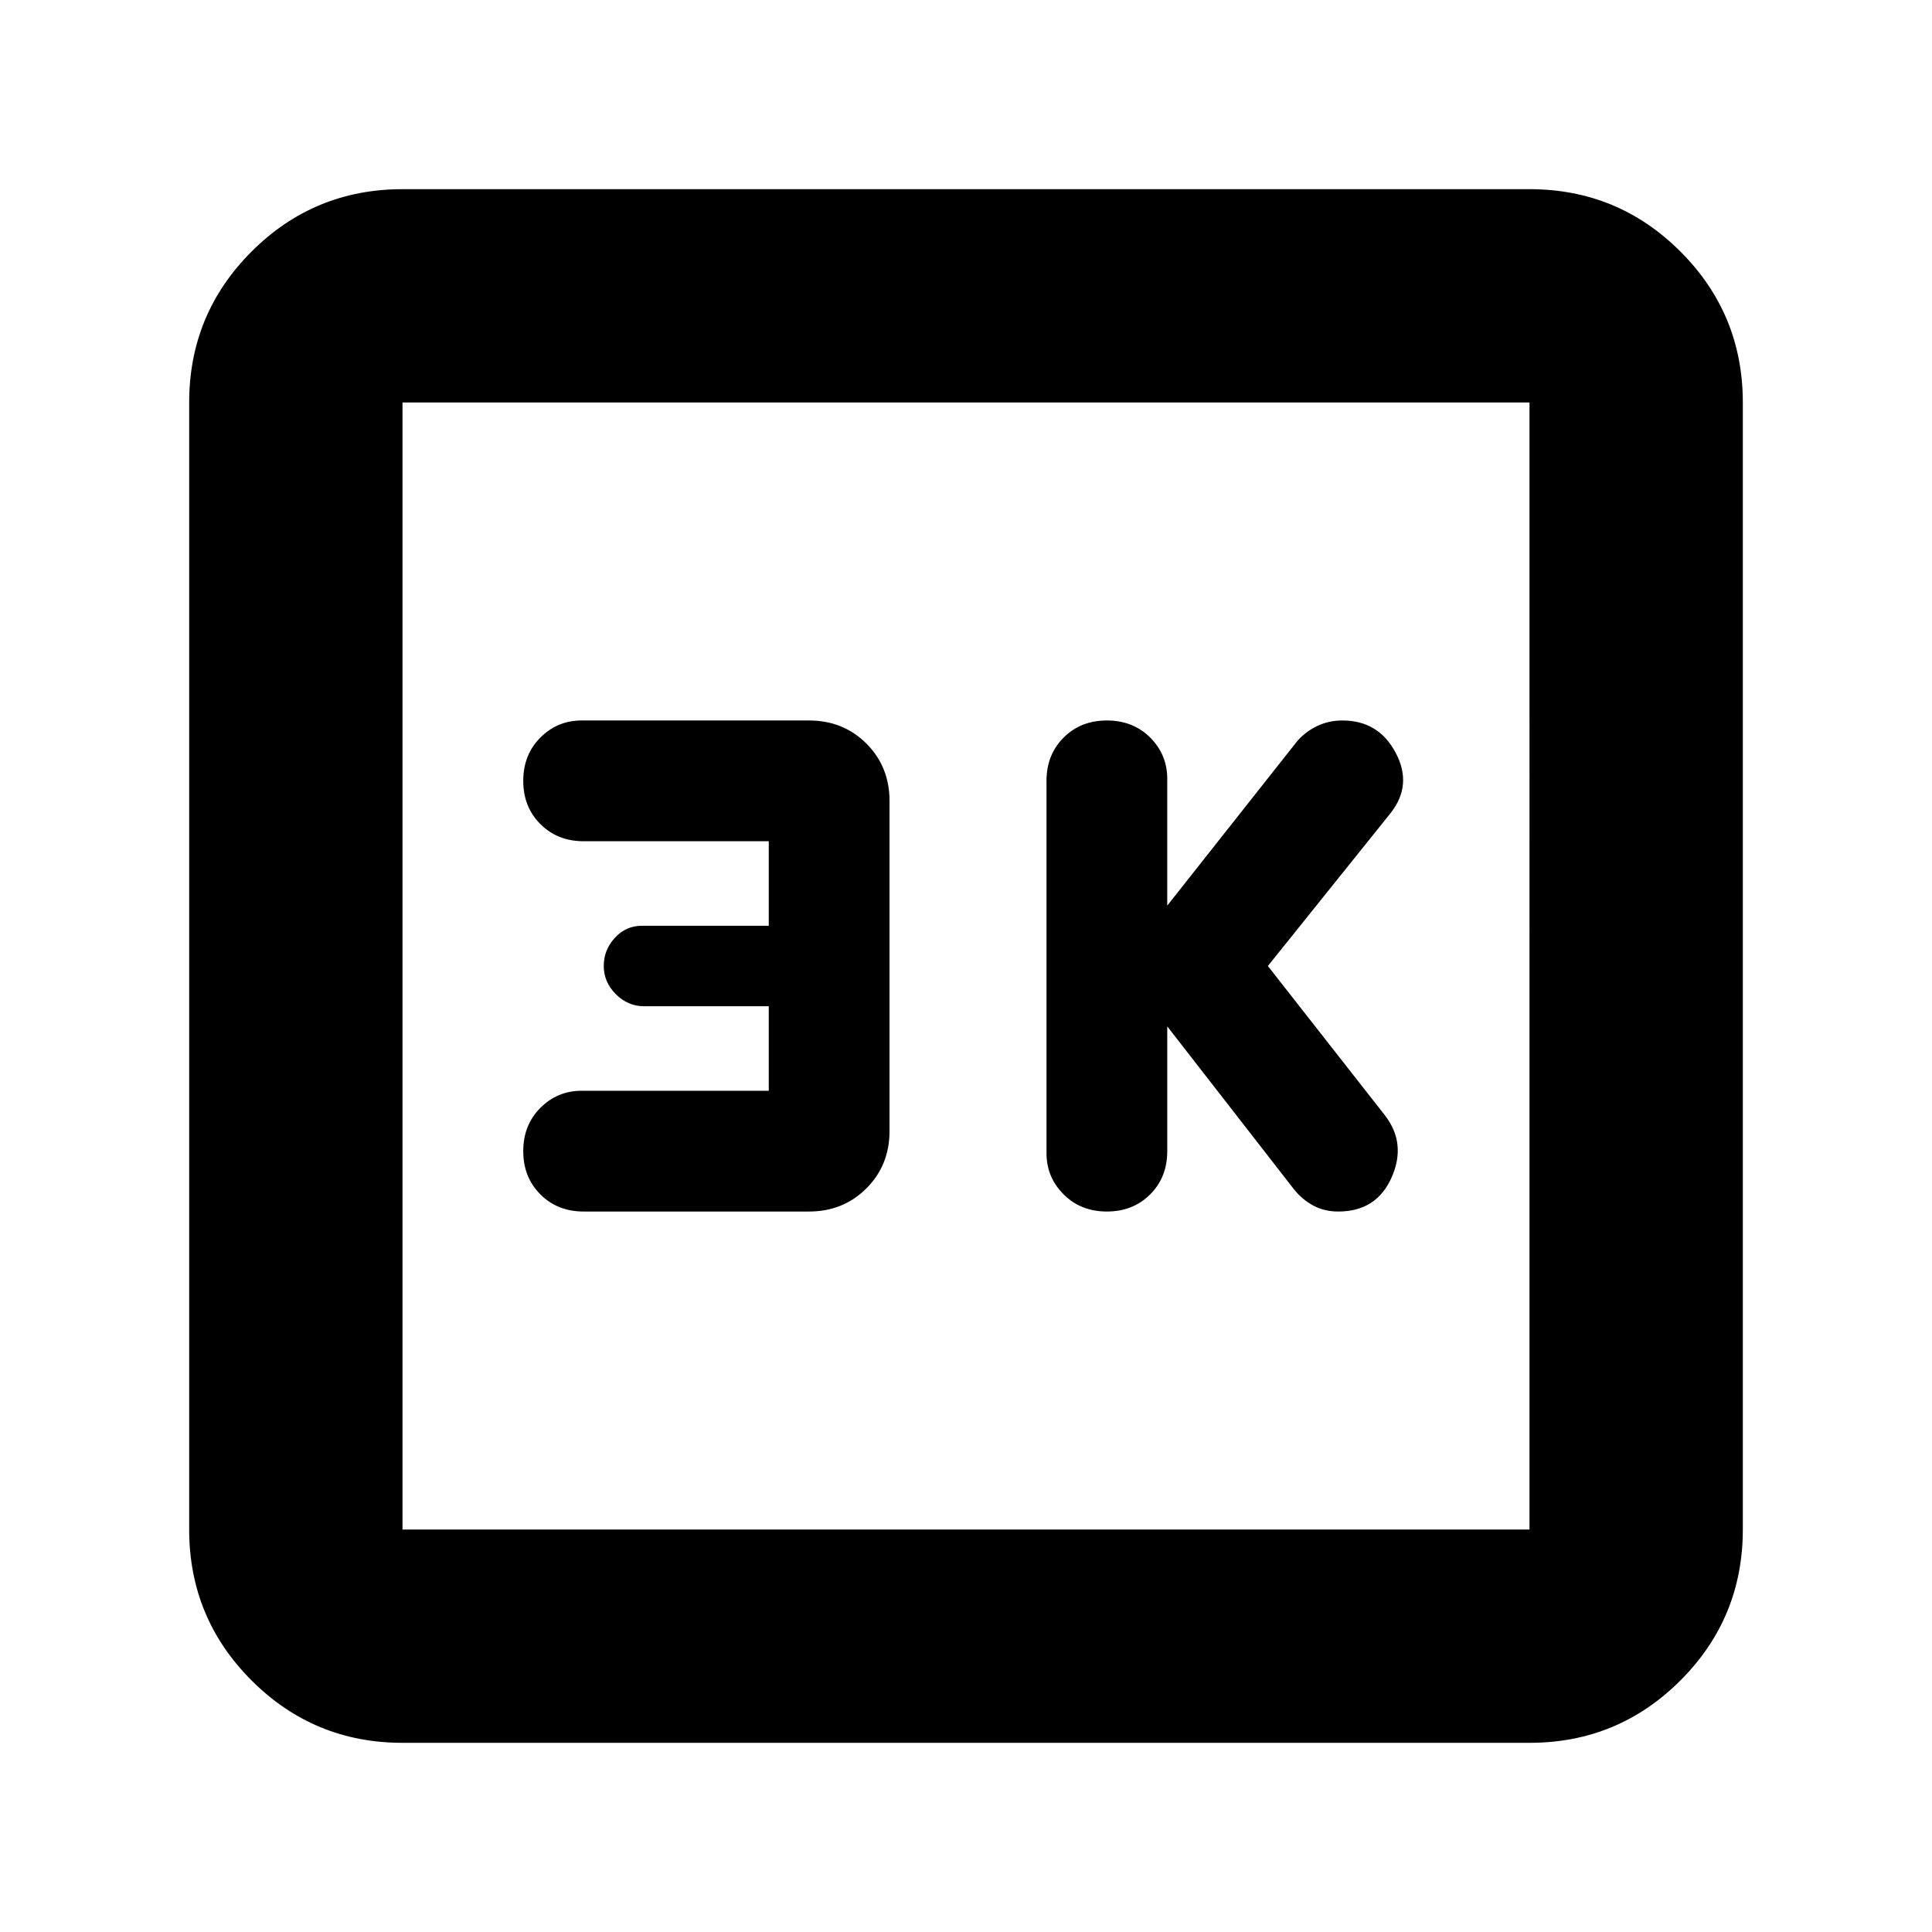 <svg xmlns="http://www.w3.org/2000/svg" height="24" width="24"><path d="M13.75 15.05q.325 0 .538-.213.212-.212.212-.537v-1.55l1.575 2.025q.1.125.237.2.138.075.313.075.475 0 .663-.425.187-.425-.088-.775L15.75 12l1.525-1.9q.275-.35.062-.75-.212-.4-.662-.4-.175 0-.325.075-.15.075-.25.2l-1.6 2.025V9.675q0-.3-.212-.513-.213-.212-.538-.212-.325 0-.537.212Q13 9.375 13 9.7v4.625q0 .3.213.512.212.213.537.213Zm-6.5 0h2.8q.425 0 .713-.288.287-.287.287-.712v-4.1q0-.425-.287-.713-.288-.287-.713-.287H7.225q-.3 0-.512.212-.213.213-.213.538 0 .325.213.537.212.213.537.213h2.3v1.05H7.975q-.2 0-.337.15-.138.15-.138.35 0 .2.15.35.15.15.35.15h1.55v1.05H7.225q-.3 0-.512.212-.213.213-.213.538 0 .325.213.537.212.213.537.213ZM5 21.65q-1.1 0-1.875-.775Q2.35 20.1 2.35 19V5q0-1.1.775-1.875Q3.9 2.35 5 2.35h14q1.1 0 1.875.775.775.775.775 1.875v14q0 1.1-.775 1.875-.775.775-1.875.775ZM5 19h14V5H5v14ZM5 5v14V5Z"/></svg>